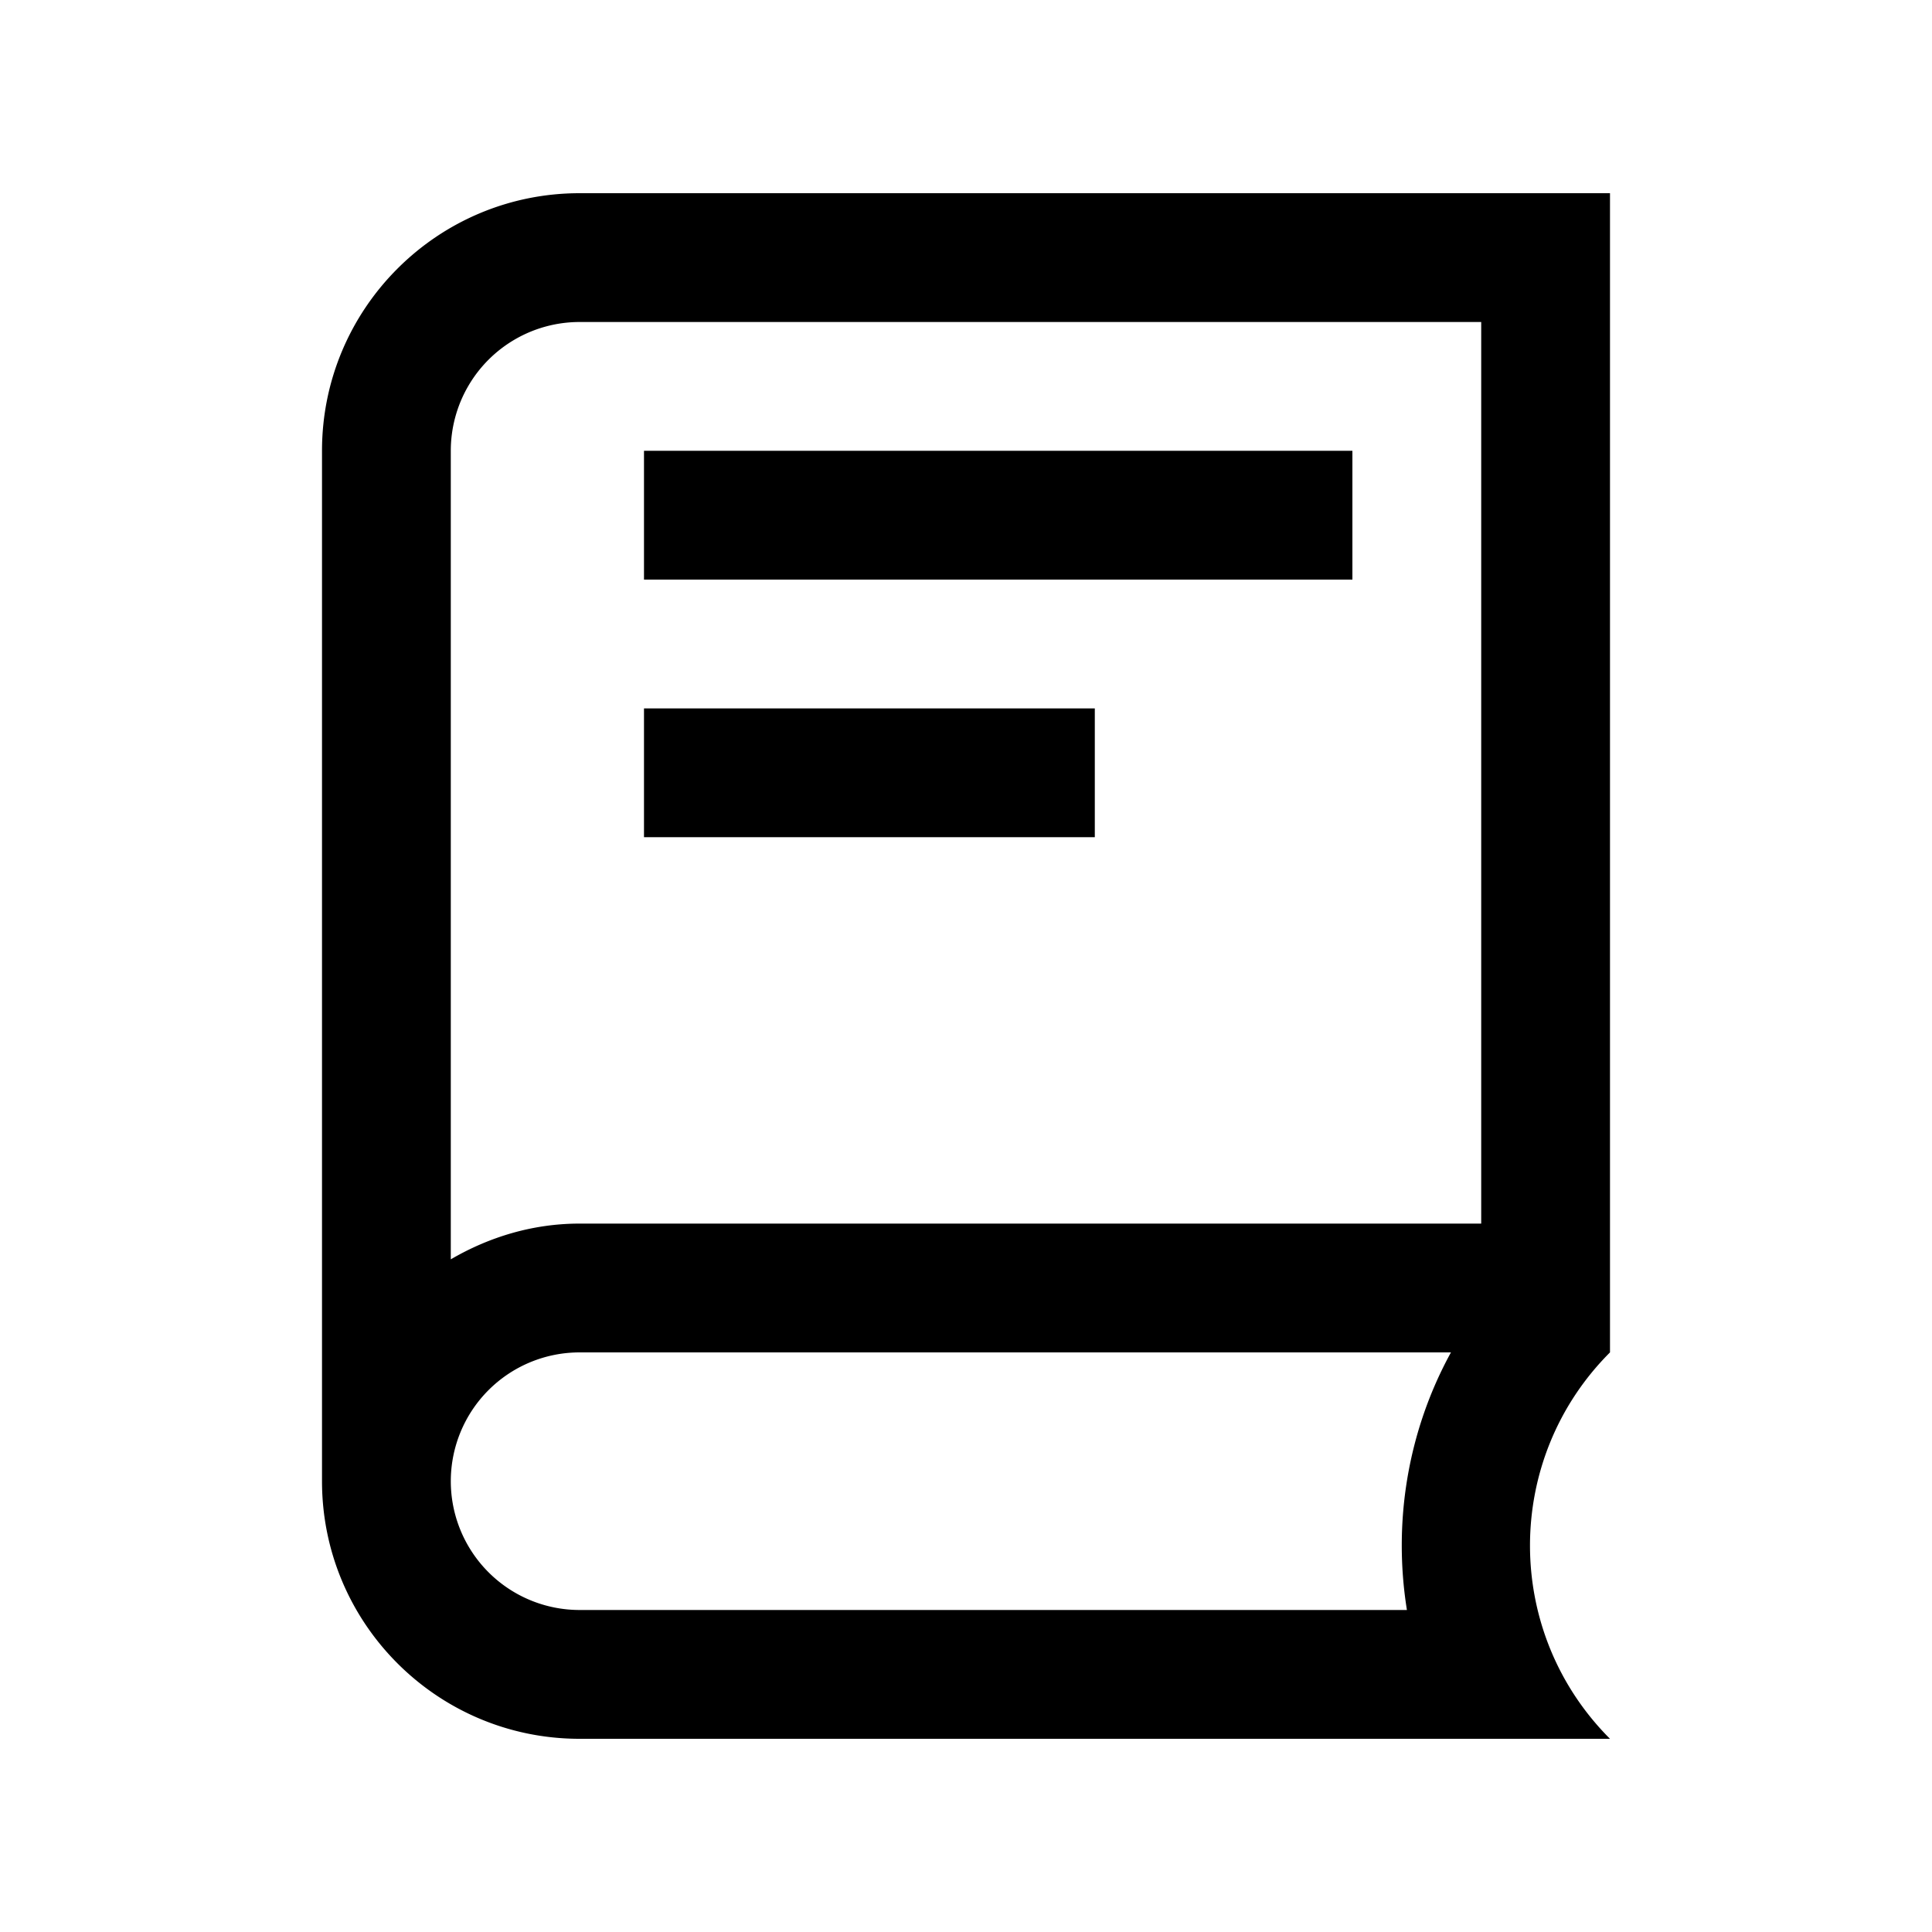 <svg version="1.0" xmlns="http://www.w3.org/2000/svg" width="100" height="100" xml:space="preserve"><path d="M30 10c-7.363 0-13.333 5.97-13.333 13.333v53.334C16.667 84.03 22.637 90 30 90h53.333c-5.521-5.524-5.521-14.479 0-20V10H30zm42.822 73.333H30A6.666 6.666 0 1 1 30 70h45.101c-2.252 4.108-3.004 8.815-2.279 13.333zm3.845-20H30c-2.441 0-4.7.703-6.667 1.85v-41.85A6.666 6.666 0 0 1 30 16.667h46.667v46.666z"/><path d="M33.333 23.333H70V30H33.333zM33.333 36.667h23.334v6.666H33.333z"/></svg>